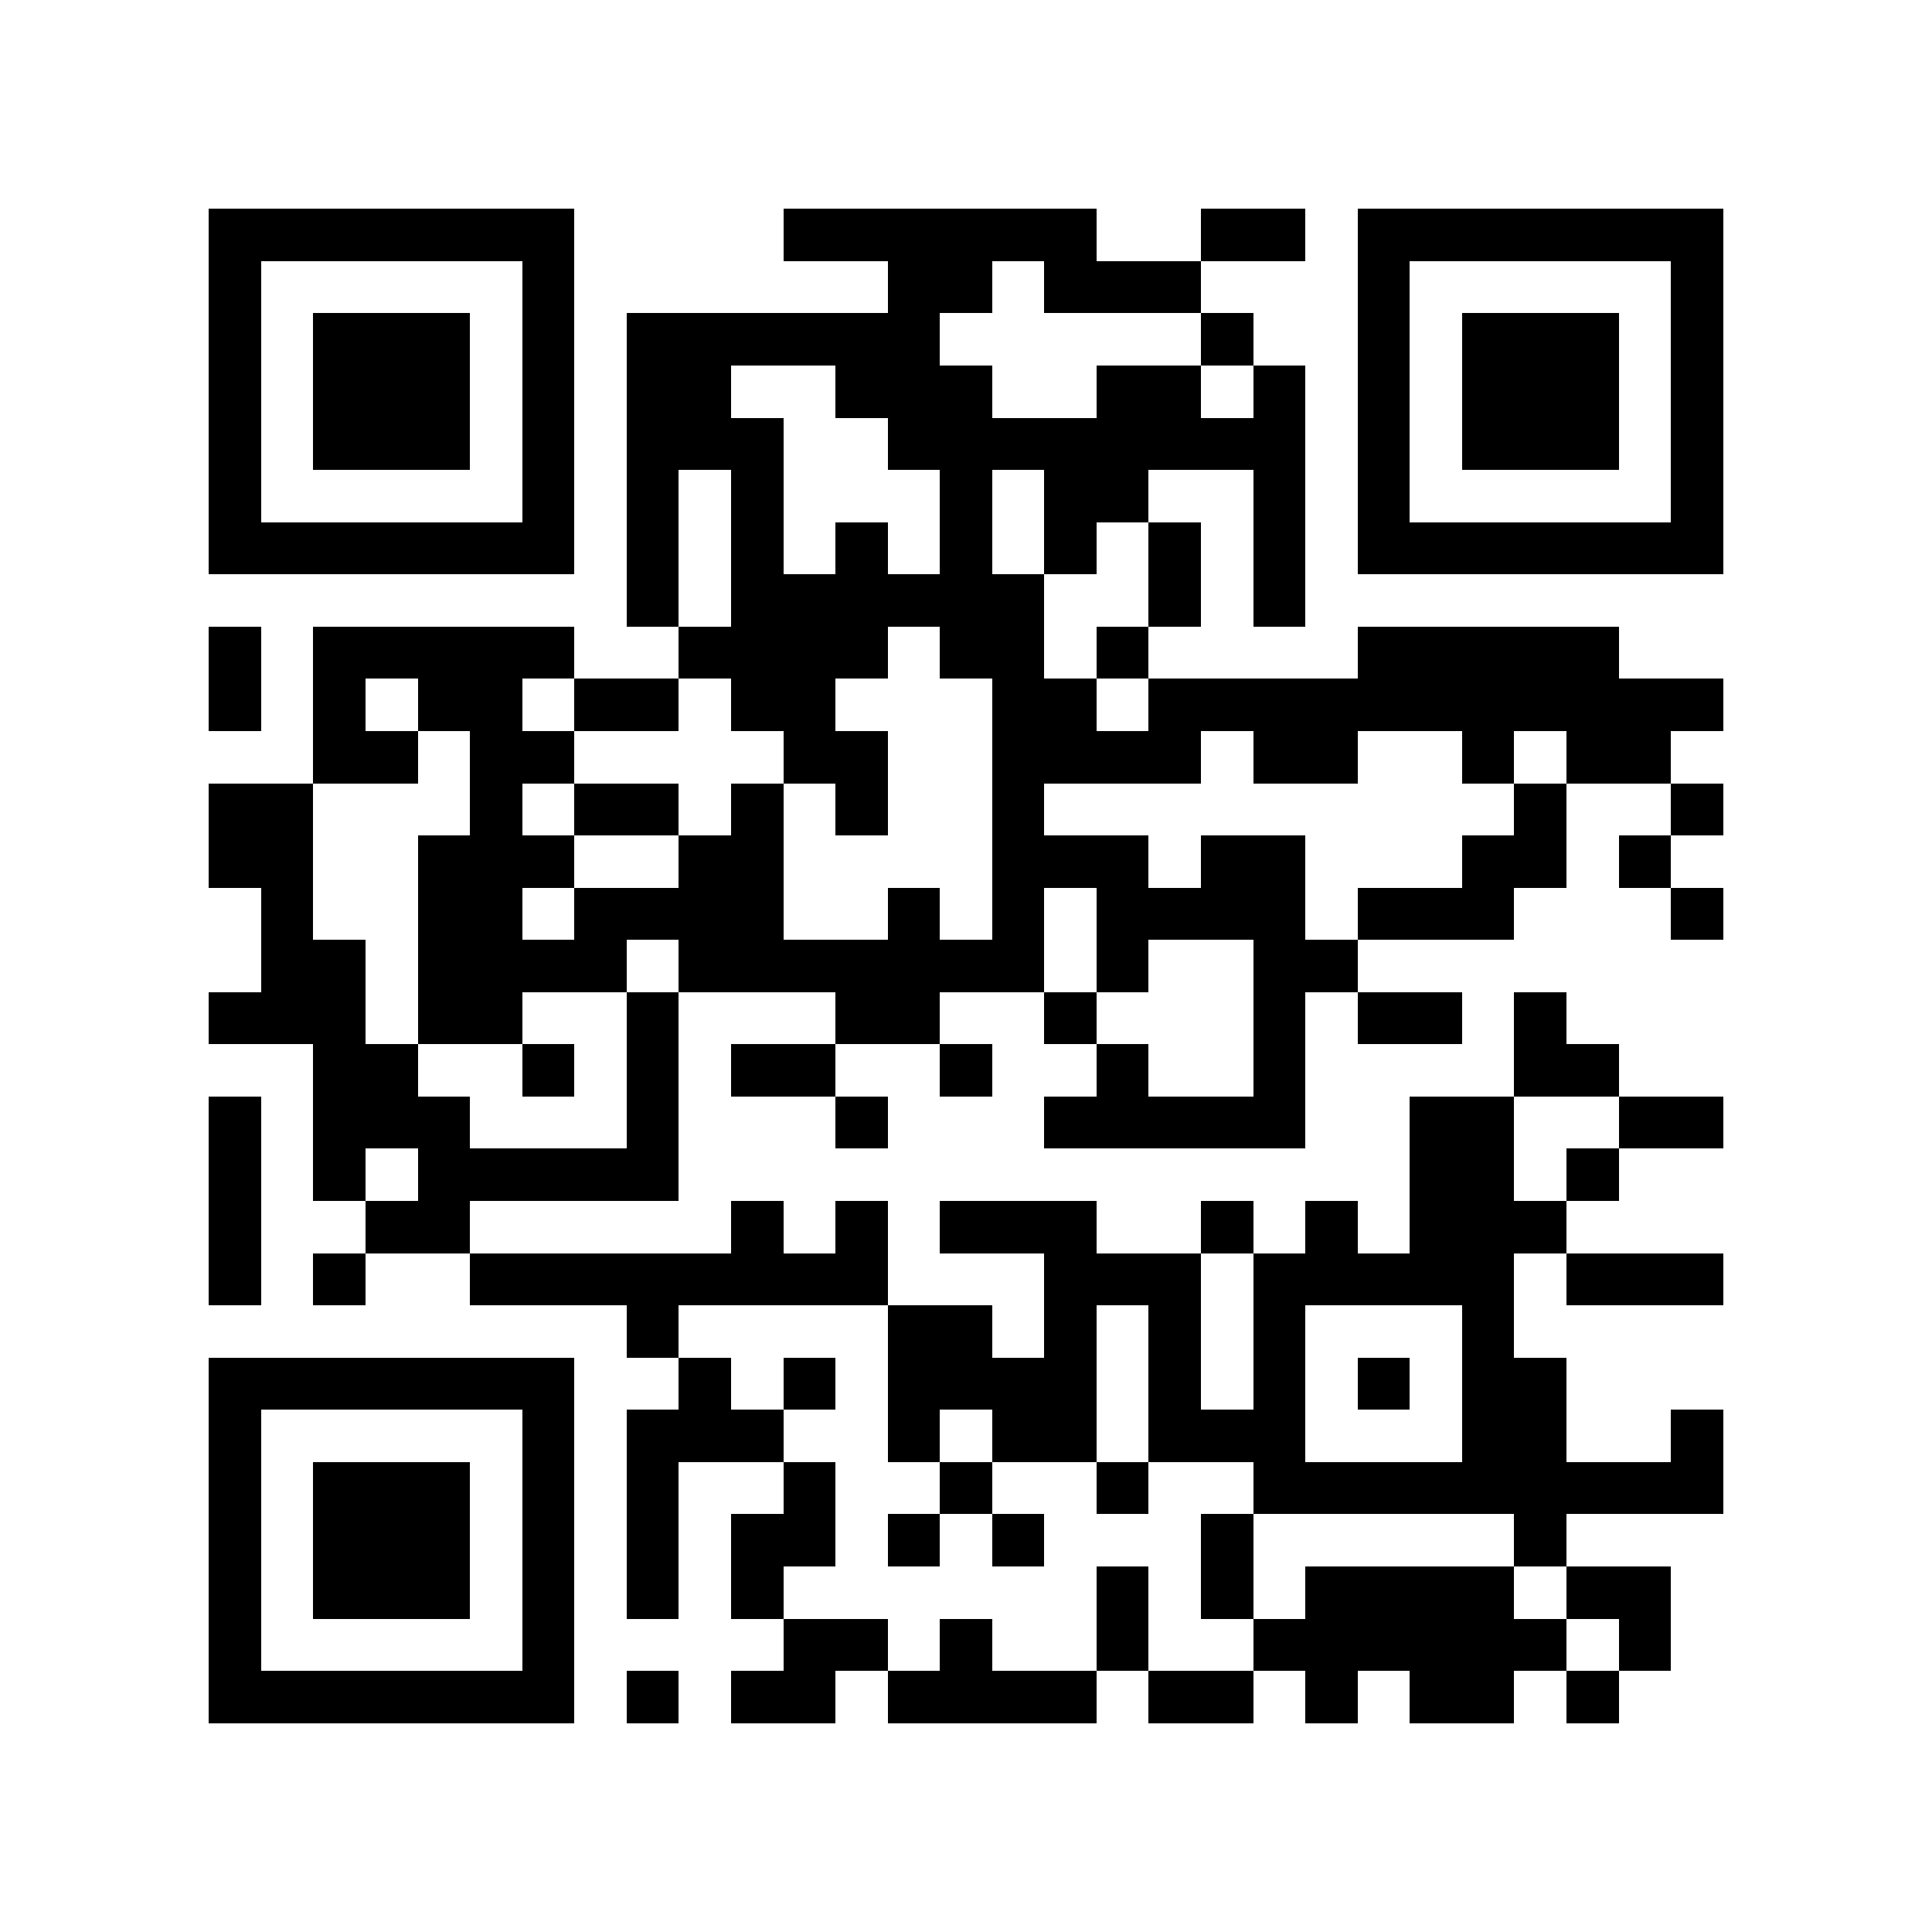 <?xml version="1.0" encoding="utf-8"?><!DOCTYPE svg PUBLIC "-//W3C//DTD SVG 1.1//EN" "http://www.w3.org/Graphics/SVG/1.1/DTD/svg11.dtd"><svg xmlns="http://www.w3.org/2000/svg" viewBox="0 0 37 37" shape-rendering="crispEdges"><path fill="#ffffff" d="M0 0h37v37H0z"/><path stroke="#000000" d="M4 4.5h7m4 0h6m2 0h2m1 0h7M4 5.5h1m5 0h1m6 0h2m1 0h3m3 0h1m5 0h1M4 6.5h1m1 0h3m1 0h1m1 0h6m5 0h1m2 0h1m1 0h3m1 0h1M4 7.5h1m1 0h3m1 0h1m1 0h2m2 0h3m2 0h2m1 0h1m1 0h1m1 0h3m1 0h1M4 8.5h1m1 0h3m1 0h1m1 0h3m2 0h8m1 0h1m1 0h3m1 0h1M4 9.5h1m5 0h1m1 0h1m1 0h1m3 0h1m1 0h2m2 0h1m1 0h1m5 0h1M4 10.5h7m1 0h1m1 0h1m1 0h1m1 0h1m1 0h1m1 0h1m1 0h1m1 0h7M12 11.5h1m1 0h6m2 0h1m1 0h1M4 12.5h1m1 0h5m2 0h4m1 0h2m1 0h1m4 0h5M4 13.5h1m1 0h1m1 0h2m1 0h2m1 0h2m3 0h2m1 0h11M6 14.5h2m1 0h2m4 0h2m2 0h4m1 0h2m2 0h1m1 0h2M4 15.5h2m3 0h1m1 0h2m1 0h1m1 0h1m2 0h1m9 0h1m2 0h1M4 16.5h2m2 0h3m2 0h2m4 0h3m1 0h2m3 0h2m1 0h1M5 17.5h1m2 0h2m1 0h4m2 0h1m1 0h1m1 0h4m1 0h3m3 0h1M5 18.5h2m1 0h4m1 0h7m1 0h1m2 0h2M4 19.5h3m1 0h2m2 0h1m3 0h2m2 0h1m3 0h1m1 0h2m1 0h1M6 20.5h2m2 0h1m1 0h1m1 0h2m2 0h1m2 0h1m2 0h1m4 0h2M4 21.5h1m1 0h3m3 0h1m3 0h1m3 0h5m2 0h2m2 0h2M4 22.5h1m1 0h1m1 0h5m14 0h2m1 0h1M4 23.5h1m2 0h2m5 0h1m1 0h1m1 0h3m2 0h1m1 0h1m1 0h3M4 24.5h1m1 0h1m2 0h8m3 0h3m1 0h5m1 0h3M12 25.5h1m4 0h2m1 0h1m1 0h1m1 0h1m3 0h1M4 26.5h7m2 0h1m1 0h1m1 0h4m1 0h1m1 0h1m1 0h1m1 0h2M4 27.5h1m5 0h1m1 0h3m2 0h1m1 0h2m1 0h3m3 0h2m2 0h1M4 28.5h1m1 0h3m1 0h1m1 0h1m2 0h1m2 0h1m2 0h1m2 0h9M4 29.5h1m1 0h3m1 0h1m1 0h1m1 0h2m1 0h1m1 0h1m3 0h1m5 0h1M4 30.5h1m1 0h3m1 0h1m1 0h1m1 0h1m6 0h1m1 0h1m1 0h4m1 0h2M4 31.5h1m5 0h1m4 0h2m1 0h1m2 0h1m2 0h6m1 0h1M4 32.5h7m1 0h1m1 0h2m1 0h4m1 0h2m1 0h1m1 0h2m1 0h1"/></svg>
